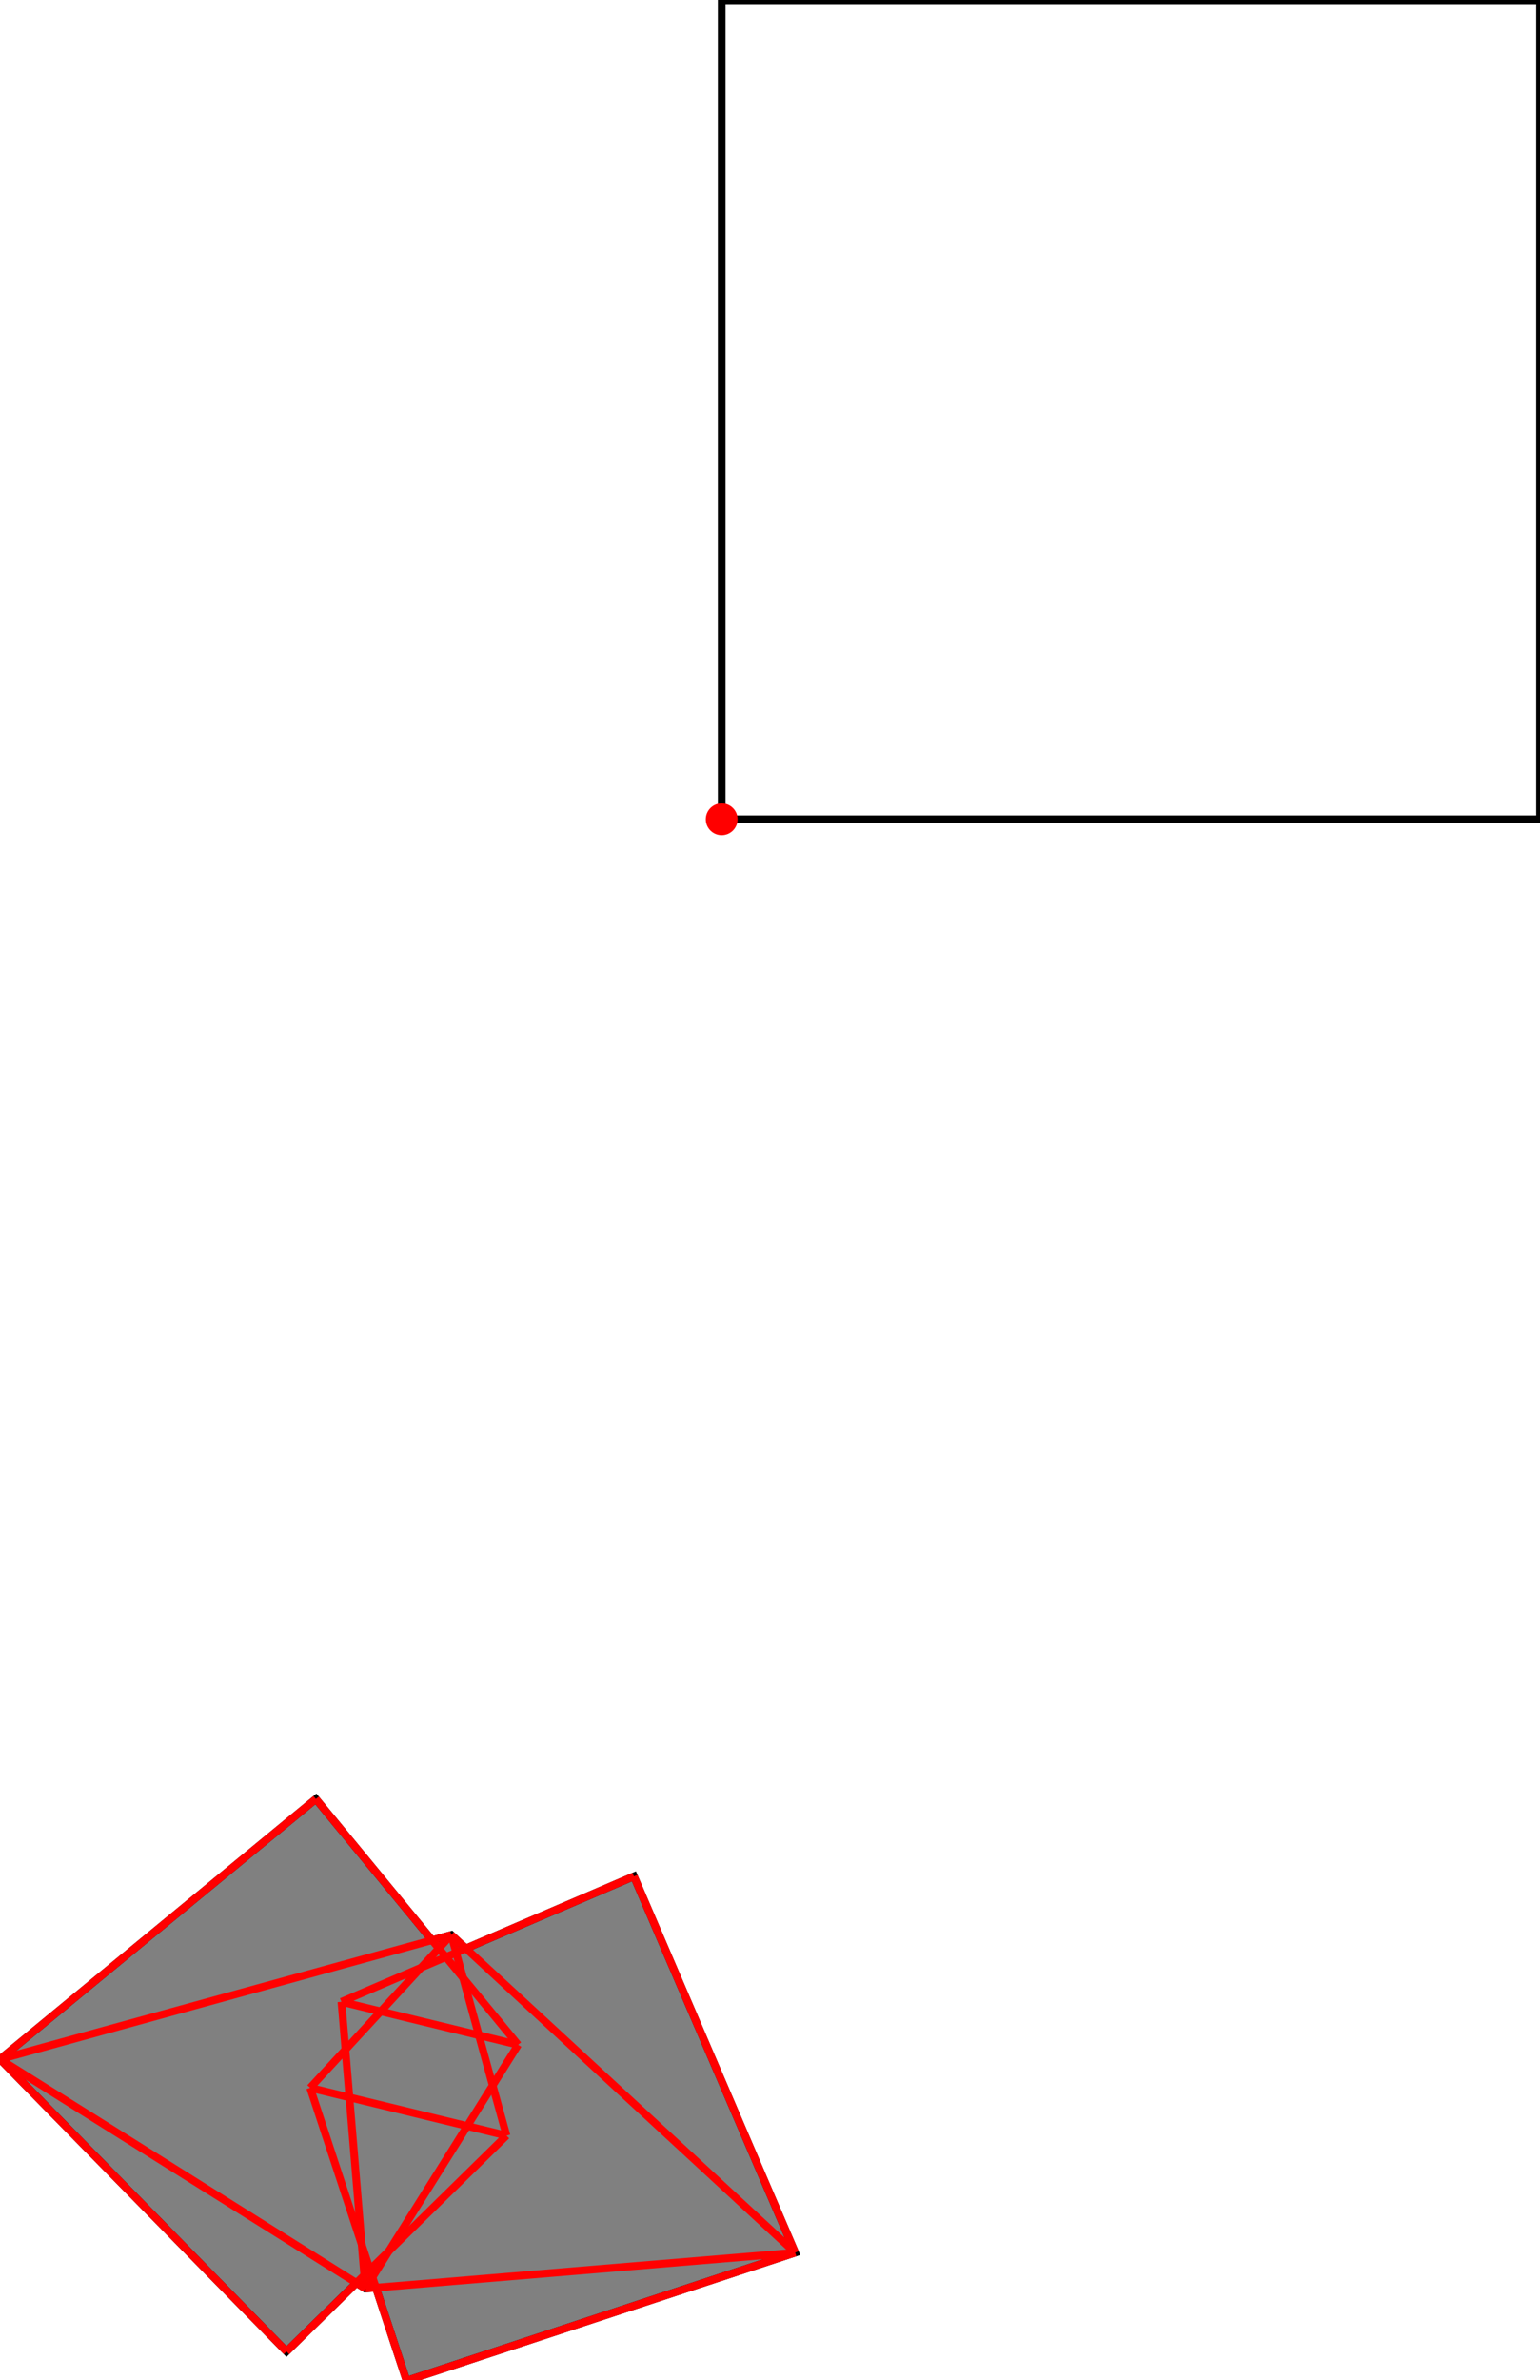 <?xml version="1.0" encoding="UTF-8"?>
<!DOCTYPE svg PUBLIC "-//W3C//DTD SVG 1.1//EN"
    "http://www.w3.org/Graphics/SVG/1.1/DTD/svg11.dtd"><svg xmlns="http://www.w3.org/2000/svg" height="772.289" stroke-opacity="1" viewBox="0 0 500 772" font-size="1" width="500" xmlns:xlink="http://www.w3.org/1999/xlink" stroke="rgb(0,0,0)" version="1.1"><defs></defs><g stroke-linejoin="miter" stroke-opacity="1.0" fill-opacity="0.0" stroke="rgb(0,0,0)" stroke-width="2.486" fill="rgb(0,0,0)" stroke-linecap="butt" stroke-miterlimit="10.0"><path d="M 500,265.688 l -0,-265.688 h -265.688 l -0,265.688 Z"/></g><g stroke-linejoin="miter" stroke-opacity="1.0" fill-opacity="1.0" stroke="rgb(0,0,0)" stroke-width="2.486" fill="rgb(128,128,128)" stroke-linecap="butt" stroke-miterlimit="10.0"><path d="M 131.994,772.289 l 126.177,-41.555 l -52.35,-122.095 l -54.553,23.39 l -4.751,-4.387 l -6.235,1.716 l -37.73,-45.822 l -102.553,84.442 l 93.024,94.837 l 22.691,-22.257 l 2.911,1.826 l 3.424,-0.286 l 9.943,30.19 Z"/></g><g stroke-linejoin="miter" stroke-opacity="1.0" fill-opacity="1.0" stroke="rgb(0,0,0)" stroke-width="0.0" fill="rgb(255,0,0)" stroke-linecap="butt" stroke-miterlimit="10.0"><path d="M 239.475,265.688 c 0,-2.852 -2.312,-5.163 -5.163 -5.163c -2.852,-0 -5.163,2.312 -5.163 5.163c -0,2.852 2.312,5.163 5.163 5.163c 2.852,0 5.163,-2.312 5.163 -5.163Z"/></g><g stroke-linejoin="miter" stroke-opacity="1.0" fill-opacity="0.0" stroke="rgb(255,0,0)" stroke-width="2.486" fill="rgb(0,0,0)" stroke-linecap="butt" stroke-miterlimit="10.0"><path d="M 118.626,742.385 l -7.768,-93.03 "/></g><g stroke-linejoin="miter" stroke-opacity="1.0" fill-opacity="0.0" stroke="rgb(255,0,0)" stroke-width="2.486" fill="rgb(0,0,0)" stroke-linecap="butt" stroke-miterlimit="10.0"><path d="M 164.445,692.761 l -17.928,-65.119 "/></g><g stroke-linejoin="miter" stroke-opacity="1.0" fill-opacity="0.0" stroke="rgb(255,0,0)" stroke-width="2.486" fill="rgb(0,0,0)" stroke-linecap="butt" stroke-miterlimit="10.0"><path d="M 258.171,730.734 l -52.35,-122.095 "/></g><g stroke-linejoin="miter" stroke-opacity="1.0" fill-opacity="0.0" stroke="rgb(255,0,0)" stroke-width="2.486" fill="rgb(0,0,0)" stroke-linecap="butt" stroke-miterlimit="10.0"><path d="M 131.994,772.289 l -31.295,-95.022 "/></g><g stroke-linejoin="miter" stroke-opacity="1.0" fill-opacity="0.0" stroke="rgb(255,0,0)" stroke-width="2.486" fill="rgb(0,0,0)" stroke-linecap="butt" stroke-miterlimit="10.0"><path d="M 118.626,742.385 l 49.604,-79.084 "/></g><g stroke-linejoin="miter" stroke-opacity="1.0" fill-opacity="0.0" stroke="rgb(255,0,0)" stroke-width="2.486" fill="rgb(0,0,0)" stroke-linecap="butt" stroke-miterlimit="10.0"><path d="M 100.699,677.267 l 45.818,-49.624 "/></g><g stroke-linejoin="miter" stroke-opacity="1.0" fill-opacity="0.0" stroke="rgb(255,0,0)" stroke-width="2.486" fill="rgb(0,0,0)" stroke-linecap="butt" stroke-miterlimit="10.0"><path d="M 0,667.98 l 102.553,-84.442 "/></g><g stroke-linejoin="miter" stroke-opacity="1.0" fill-opacity="0.0" stroke="rgb(255,0,0)" stroke-width="2.486" fill="rgb(0,0,0)" stroke-linecap="butt" stroke-miterlimit="10.0"><path d="M 93.024,762.817 l 71.421,-70.055 "/></g><g stroke-linejoin="miter" stroke-opacity="1.0" fill-opacity="0.0" stroke="rgb(255,0,0)" stroke-width="2.486" fill="rgb(0,0,0)" stroke-linecap="butt" stroke-miterlimit="10.0"><path d="M 168.23,663.301 l -65.677,-79.763 "/></g><g stroke-linejoin="miter" stroke-opacity="1.0" fill-opacity="0.0" stroke="rgb(255,0,0)" stroke-width="2.486" fill="rgb(0,0,0)" stroke-linecap="butt" stroke-miterlimit="10.0"><path d="M 258.171,730.734 l -111.654,-103.091 "/></g><g stroke-linejoin="miter" stroke-opacity="1.0" fill-opacity="0.0" stroke="rgb(255,0,0)" stroke-width="2.486" fill="rgb(0,0,0)" stroke-linecap="butt" stroke-miterlimit="10.0"><path d="M 110.859,649.356 l 94.963,-40.717 "/></g><g stroke-linejoin="miter" stroke-opacity="1.0" fill-opacity="0.0" stroke="rgb(255,0,0)" stroke-width="2.486" fill="rgb(0,0,0)" stroke-linecap="butt" stroke-miterlimit="10.0"><path d="M 0,667.98 l 146.517,-40.337 "/></g><g stroke-linejoin="miter" stroke-opacity="1.0" fill-opacity="0.0" stroke="rgb(255,0,0)" stroke-width="2.486" fill="rgb(0,0,0)" stroke-linecap="butt" stroke-miterlimit="10.0"><path d="M 93.024,762.817 l -93.024,-94.837 "/></g><g stroke-linejoin="miter" stroke-opacity="1.0" fill-opacity="0.0" stroke="rgb(255,0,0)" stroke-width="2.486" fill="rgb(0,0,0)" stroke-linecap="butt" stroke-miterlimit="10.0"><path d="M 168.23,663.301 l -57.371,-13.945 "/></g><g stroke-linejoin="miter" stroke-opacity="1.0" fill-opacity="0.0" stroke="rgb(255,0,0)" stroke-width="2.486" fill="rgb(0,0,0)" stroke-linecap="butt" stroke-miterlimit="10.0"><path d="M 118.626,742.385 l -118.626,-74.406 "/></g><g stroke-linejoin="miter" stroke-opacity="1.0" fill-opacity="0.0" stroke="rgb(255,0,0)" stroke-width="2.486" fill="rgb(0,0,0)" stroke-linecap="butt" stroke-miterlimit="10.0"><path d="M 164.445,692.761 l -63.746,-15.495 "/></g><g stroke-linejoin="miter" stroke-opacity="1.0" fill-opacity="0.0" stroke="rgb(255,0,0)" stroke-width="2.486" fill="rgb(0,0,0)" stroke-linecap="butt" stroke-miterlimit="10.0"><path d="M 131.994,772.289 l 126.177,-41.555 "/></g><g stroke-linejoin="miter" stroke-opacity="1.0" fill-opacity="0.0" stroke="rgb(255,0,0)" stroke-width="2.486" fill="rgb(0,0,0)" stroke-linecap="butt" stroke-miterlimit="10.0"><path d="M 118.626,742.385 l 139.545,-11.652 "/></g></svg>